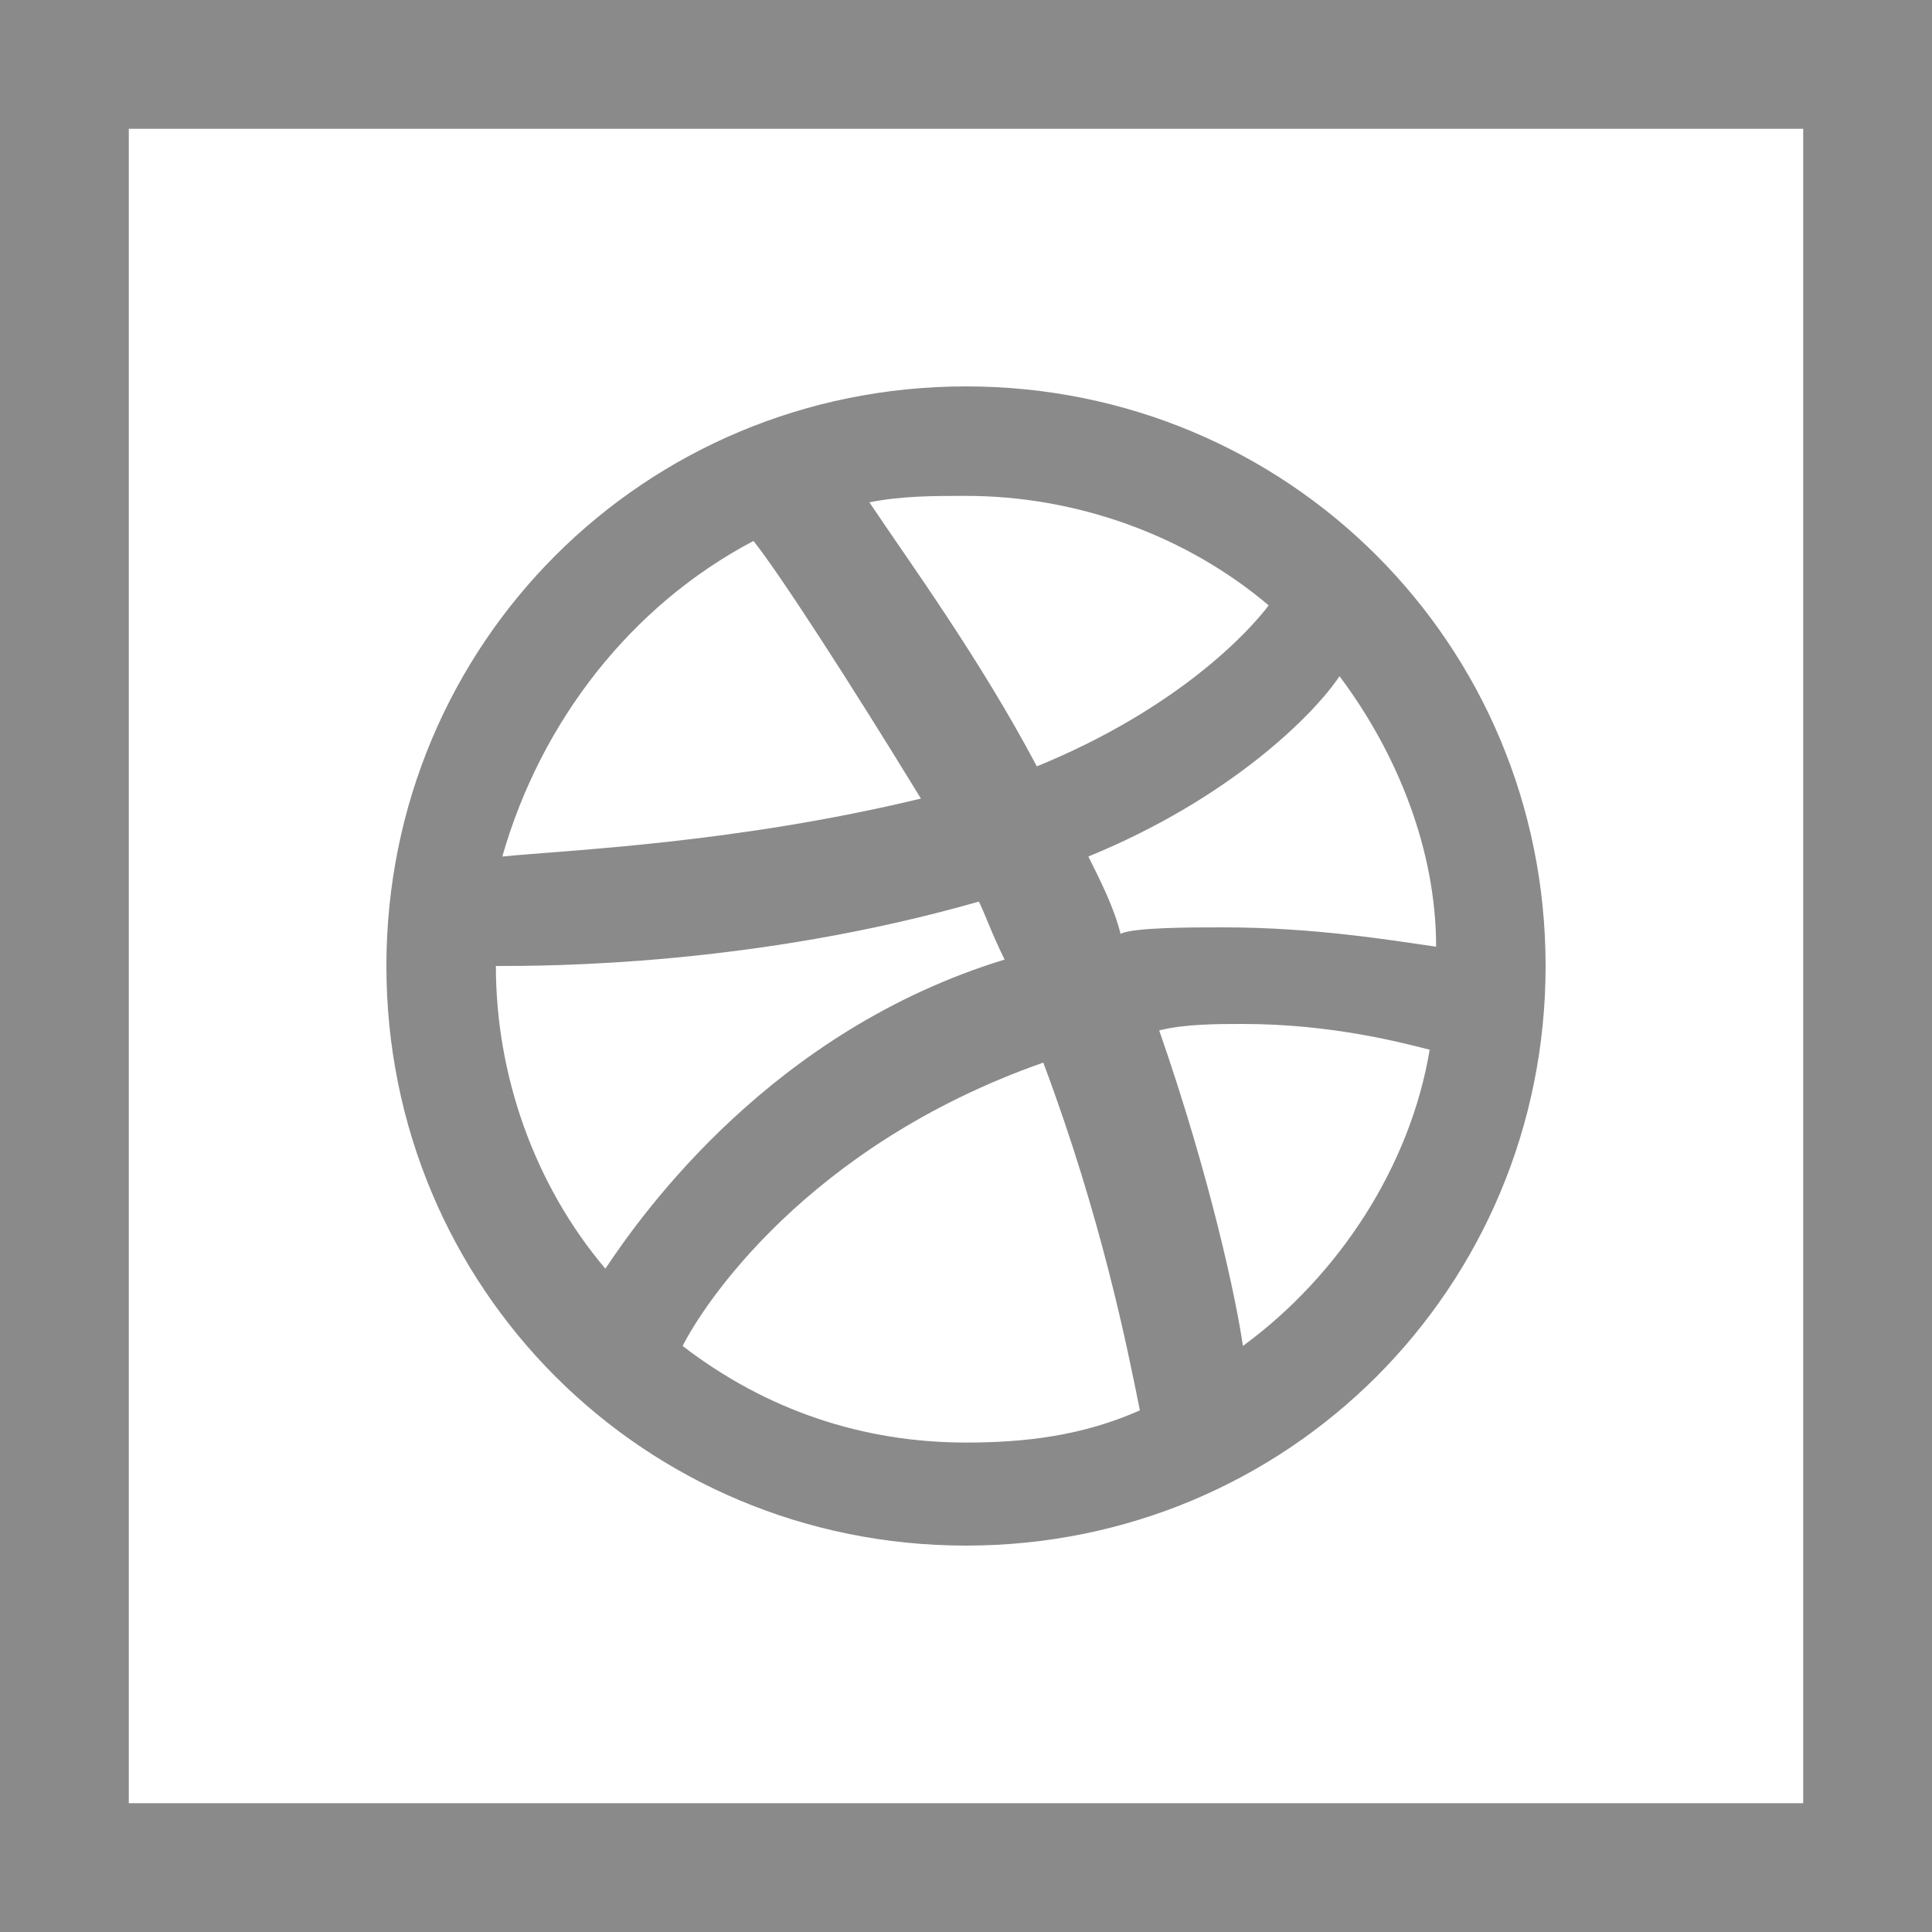 <?xml version="1.0" encoding="utf-8"?>
<!-- Generator: Adobe Illustrator 25.0.1, SVG Export Plug-In . SVG Version: 6.00 Build 0)  -->
<svg version="1.1" id="Layer_1" xmlns="http://www.w3.org/2000/svg" xmlns:xlink="http://www.w3.org/1999/xlink" x="0px" y="0px"
	 viewBox="0 0 30 30" style="enable-background:new 0 0 30 30;" xml:space="preserve">
<style type="text/css">
	.st0{fill:#8A8A8A;}
</style>
<g>
	<path class="st0" d="M28,2v26H2V2H28 M30,0H0v30h30V0L30,0z"/>
</g>
<g>
	<path class="st0" d="M15,6c-5,0-9,4-9,9s4,9,9,9s9-4,9-9S20,6,15,6z M18,16c0.4-0.1,0.9-0.1,1.3-0.1c1.4,0,2.5,0.3,2.9,0.4
		c-0.3,1.8-1.4,3.5-2.9,4.6C19.2,20.2,18.8,18.3,18,16z M11.7,8.4c0.4,0.5,1.5,2.2,2.6,4c-2.9,0.7-5.5,0.8-6.5,0.9
		C8.4,11.2,9.8,9.4,11.7,8.4z M16.1,11.9c-0.9-1.7-2-3.2-2.6-4.1c0.5-0.1,1-0.1,1.5-0.1c1.7,0,3.4,0.6,4.7,1.7
		C19.4,9.8,18.3,11,16.1,11.9z M15.6,14.9L15.6,14.9C12,16,10,18.8,9.4,19.7c-1.1-1.3-1.7-3-1.7-4.7l0,0c0.8,0,4,0,7.5-1
		C15.3,14.2,15.4,14.5,15.6,14.9z M16.2,16.5c0.9,2.4,1.3,4.4,1.5,5.4c-0.9,0.4-1.8,0.5-2.7,0.5c-1.6,0-3.1-0.5-4.4-1.5
		C10.9,20.3,12.5,17.8,16.2,16.5z M17.4,14.5c-0.1-0.4-0.3-0.8-0.5-1.2c2.2-0.9,3.5-2.2,3.9-2.8c0.9,1.2,1.5,2.7,1.5,4.2
		c-0.7-0.1-1.9-0.3-3.3-0.3C18.5,14.4,17.6,14.4,17.4,14.5z"/>
</g>
</svg>
